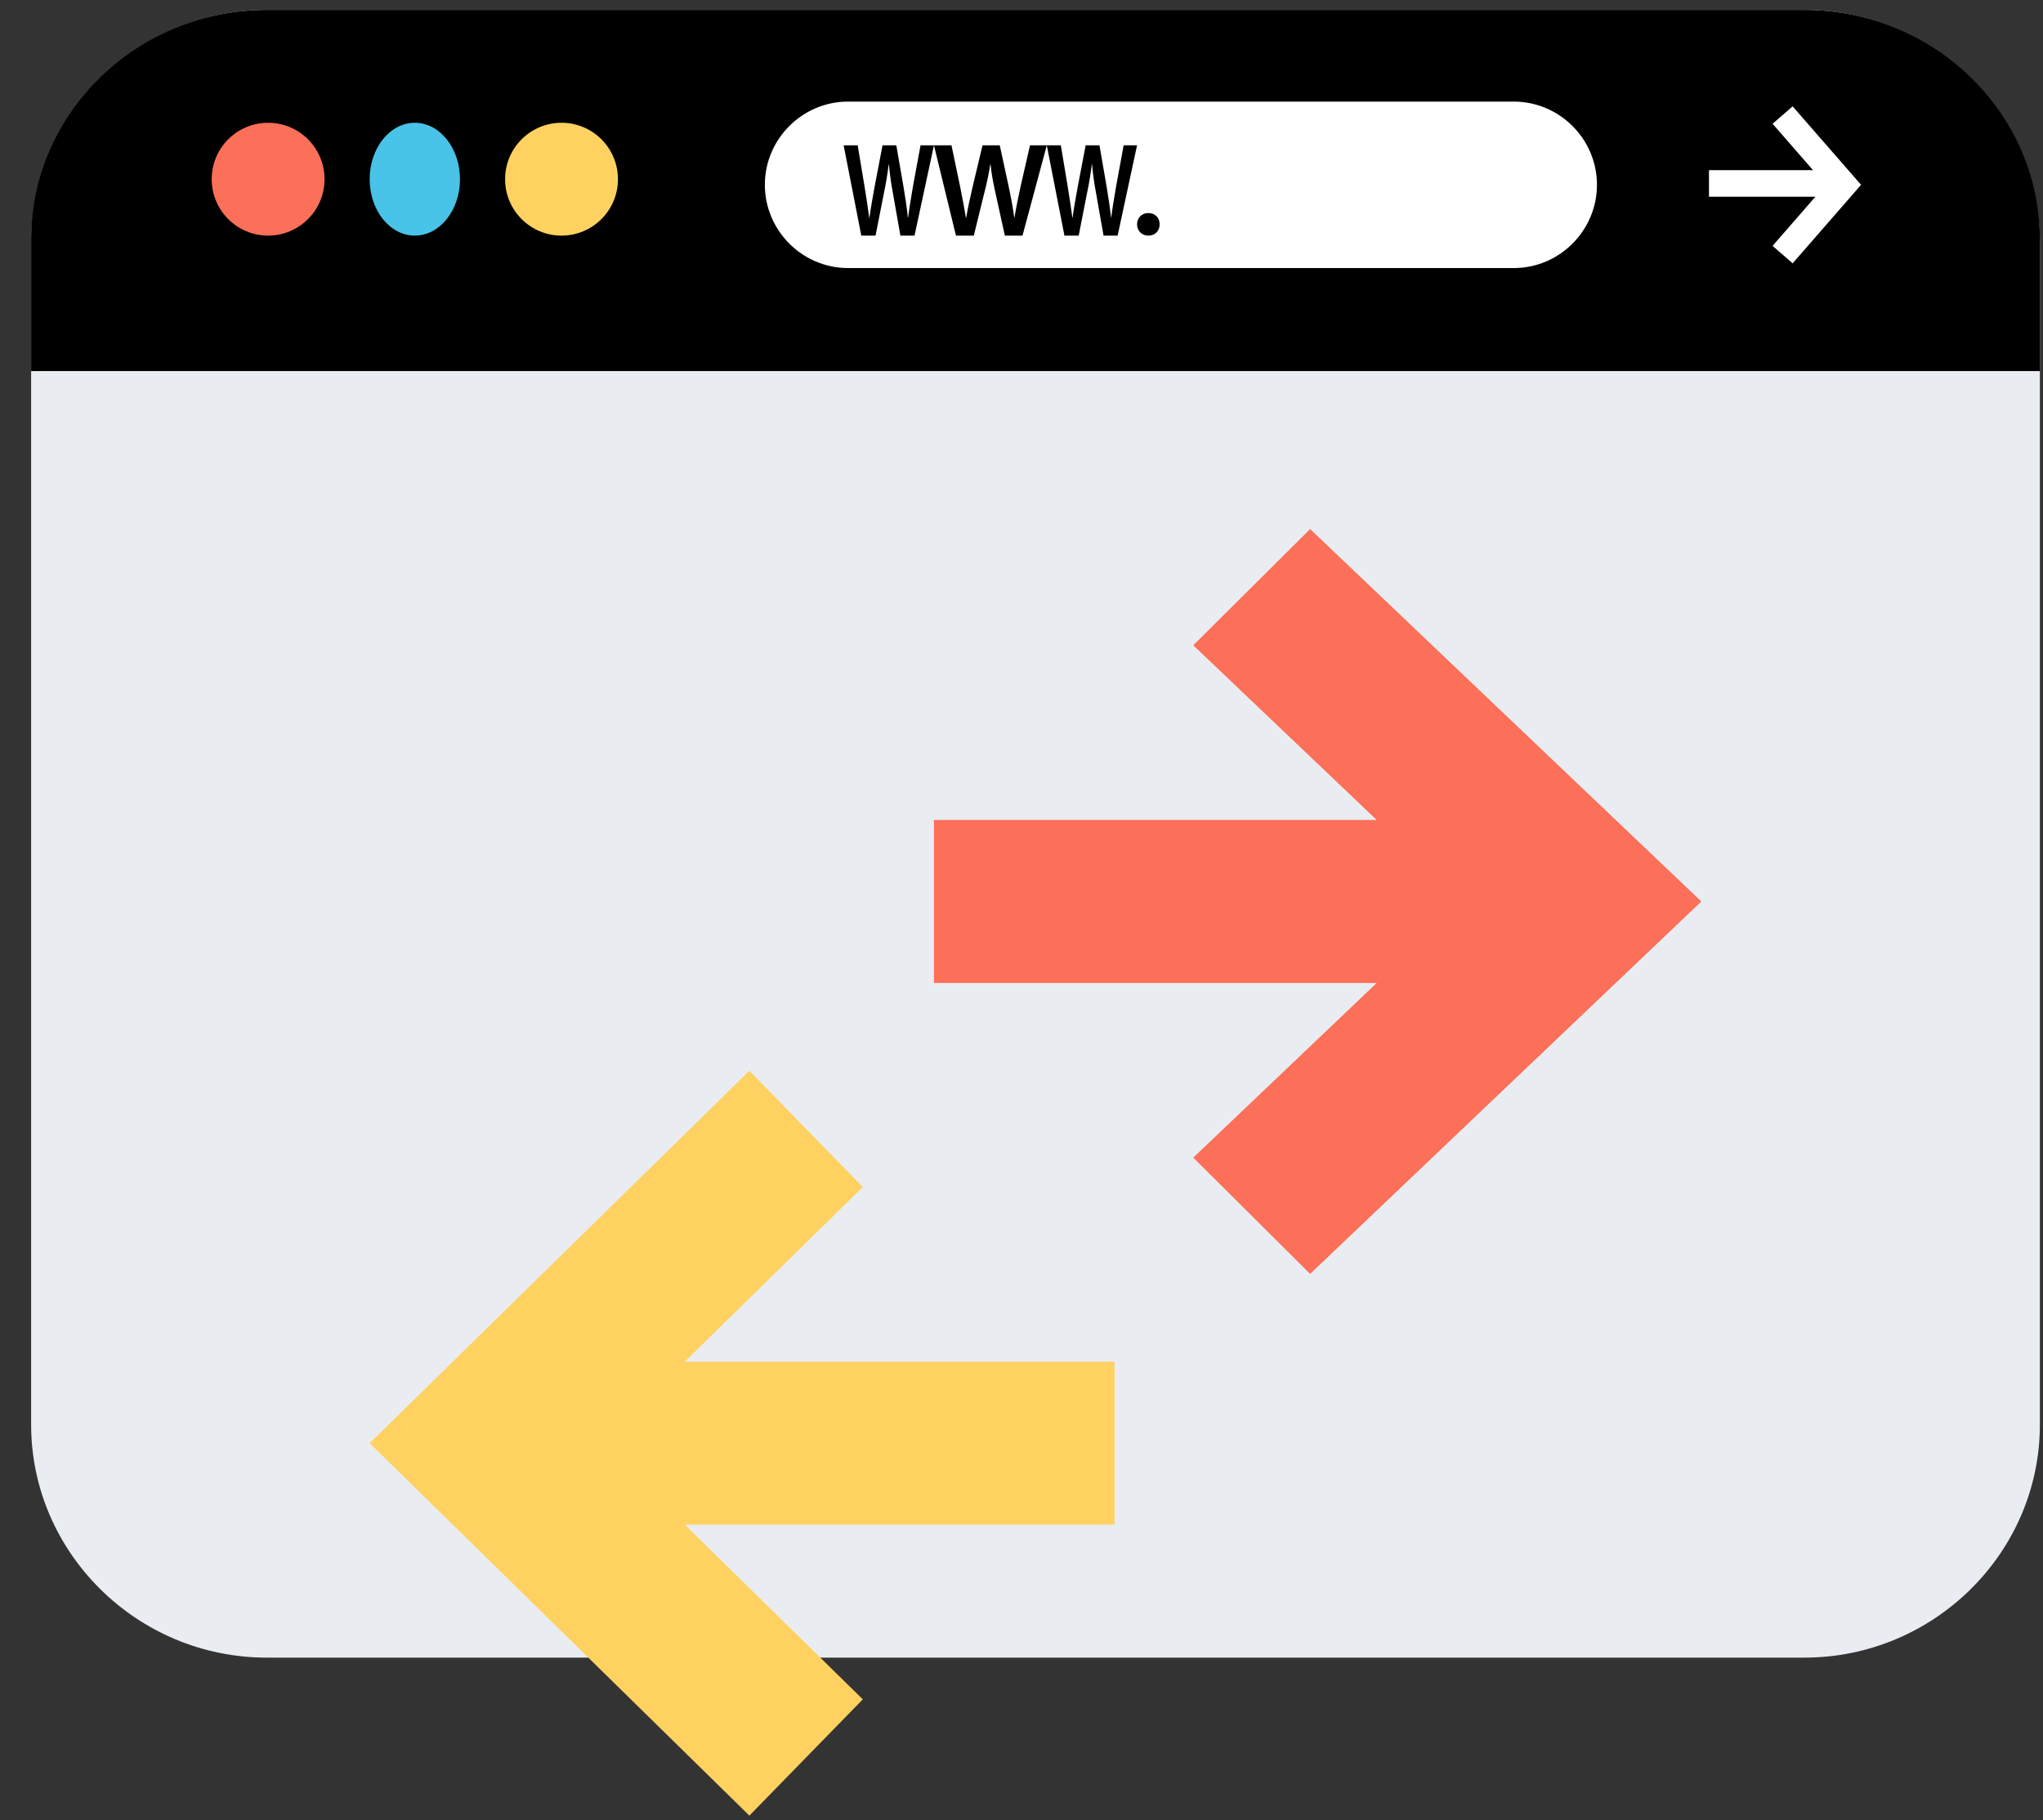 <svg width="55" height="49" viewBox="0 0 55 49" fill="none" xmlns="http://www.w3.org/2000/svg">
<rect x="0" y="0" width="55" height="49" fill="#333333" stroke="none"/>
<path d="M48.574 44.623H7.18C3.692 44.623 0.838 41.8 0.838 38.35V6.539C0.838 3.089 3.692 0.267 7.18 0.267H48.574C52.062 0.267 54.916 3.09 54.916 6.539V38.35C54.917 41.8 52.062 44.623 48.574 44.623Z" fill="#E9EDF1"/>
<path d="M54.916 9.989V6.444C54.916 3.046 52.062 0.267 48.574 0.267H7.18C3.692 0.266 0.838 3.046 0.838 6.444V9.989H54.916Z" fill="black"/>
<path d="M7.218 6.343C8.057 6.343 8.737 5.663 8.737 4.824C8.737 3.985 8.057 3.305 7.218 3.305C6.379 3.305 5.699 3.985 5.699 4.824C5.699 5.663 6.379 6.343 7.218 6.343Z" fill="#FC6F58"/>
<path d="M11.167 6.343C11.838 6.343 12.383 5.663 12.383 4.824C12.383 3.985 11.838 3.305 11.167 3.305C10.496 3.305 9.952 3.985 9.952 4.824C9.952 5.663 10.496 6.343 11.167 6.343Z" fill="#49C3E8"/>
<path d="M15.117 6.343C15.956 6.343 16.636 5.663 16.636 4.824C16.636 3.985 15.956 3.305 15.117 3.305C14.278 3.305 13.598 3.985 13.598 4.824C13.598 5.663 14.278 6.343 15.117 6.343Z" fill="#FFD160"/>
<path d="M49.195 4.581H46.008V5.296H49.195V4.581Z" fill="white"/>
<path d="M48.26 7.089L47.72 6.619L49.152 4.975L47.72 3.332L48.26 2.863L50.102 4.975L48.26 7.089Z" fill="white"/>
<path d="M40.752 7.216H22.831C21.599 7.216 20.591 6.207 20.591 4.975C20.591 3.743 21.599 2.735 22.831 2.735H40.752C41.984 2.735 42.992 3.743 42.992 4.975C42.992 6.207 41.984 7.216 40.752 7.216Z" fill="white"/>
<path d="M23.187 6.343L22.712 3.912H23.09L23.274 5.016C23.323 5.312 23.369 5.622 23.401 5.863H23.407C23.439 5.607 23.494 5.319 23.548 5.012L23.759 3.912H24.13L24.324 5.031C24.373 5.319 24.413 5.59 24.441 5.853H24.448C24.482 5.585 24.529 5.309 24.579 5.012L24.782 3.912H25.143L24.62 6.343H24.24L24.038 5.199C23.988 4.923 23.955 4.692 23.931 4.428H23.925C23.891 4.688 23.854 4.923 23.796 5.199L23.571 6.343H23.187Z" fill="black"/>
<path d="M25.736 6.343L25.143 3.912H25.615L25.846 5.016C25.906 5.312 25.964 5.622 26.004 5.863H26.011C26.052 5.607 26.119 5.319 26.188 5.012L26.451 3.912H26.915L27.157 5.031C27.218 5.319 27.269 5.59 27.304 5.853H27.312C27.355 5.585 27.413 5.309 27.477 5.012L27.729 3.912H28.181L27.527 6.343H27.052L26.8 5.199C26.737 4.923 26.696 4.692 26.667 4.428H26.659C26.616 4.688 26.57 4.923 26.497 5.199L26.216 6.343H25.736Z" fill="black"/>
<path d="M28.656 6.343L28.181 3.912H28.559L28.743 5.016C28.791 5.312 28.838 5.622 28.87 5.863H28.875C28.908 5.607 28.962 5.319 29.017 5.012L29.227 3.912H29.599L29.793 5.031C29.841 5.319 29.881 5.59 29.91 5.853H29.916C29.95 5.585 29.997 5.309 30.048 5.012L30.25 3.912H30.611L30.088 6.343H29.709L29.507 5.199C29.456 4.923 29.423 4.692 29.4 4.428H29.393C29.36 4.688 29.322 4.923 29.264 5.199L29.04 6.343H28.656Z" fill="black"/>
<path d="M30.611 6.039C30.611 5.863 30.74 5.735 30.915 5.735C31.094 5.735 31.219 5.859 31.219 6.039C31.219 6.213 31.098 6.343 30.915 6.343C30.736 6.343 30.611 6.212 30.611 6.039Z" fill="black"/>
<path d="M23.228 45.746L18.434 41.043H30.004V36.658H18.434L23.228 31.955L20.174 28.825L9.952 38.85L20.174 48.876L23.228 45.746Z" fill="#FFD160"/>
<path d="M32.124 17.371L37.063 22.074H25.143V26.461H37.063L32.124 31.163L35.27 34.293L45.802 24.268L35.27 14.242L32.124 17.371Z" fill="#FC6F58"/>
</svg>
